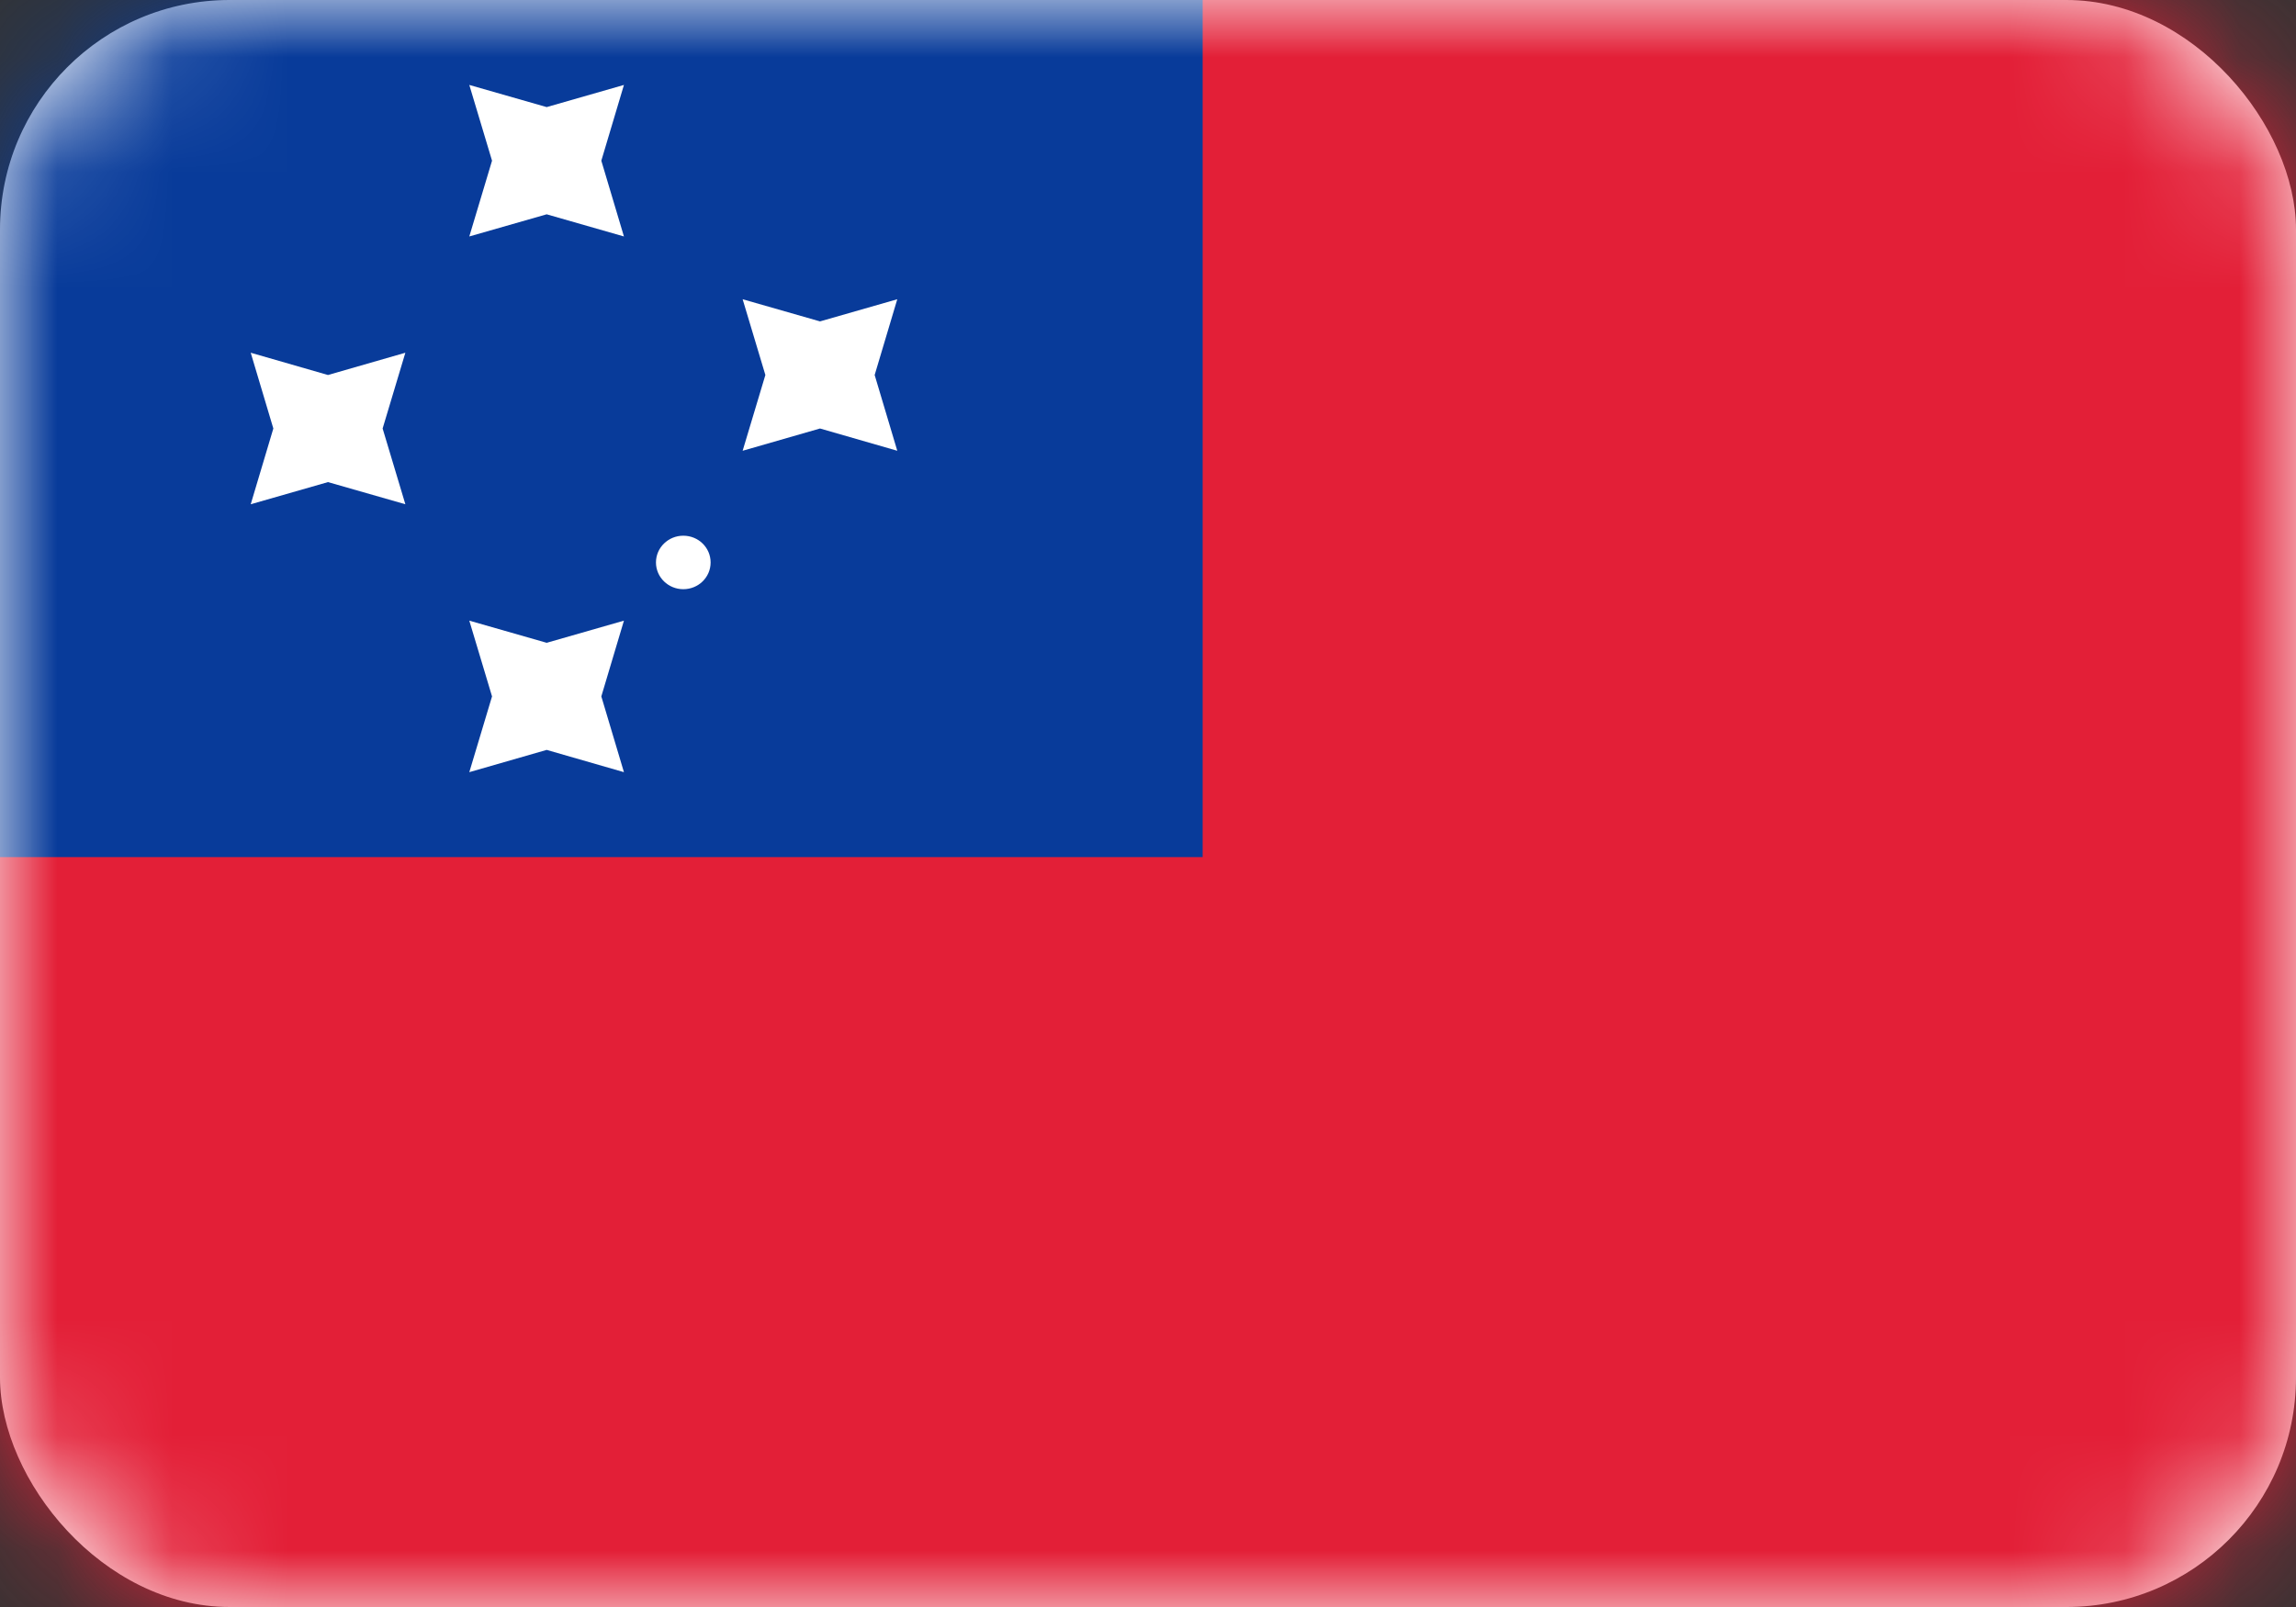 <svg width="20" height="14" viewBox="0 0 20 14" fill="none" xmlns="http://www.w3.org/2000/svg">
<rect x="0" y="0" width="20" height="14" fill="#333333" stroke="none"/>
<rect width="20" height="14" rx="2" fill="white"/>
<mask id="mask0_240_10624" style="mask-type:luminance" maskUnits="userSpaceOnUse" x="0" y="0" width="20" height="14">
<rect width="20" height="14" rx="2" fill="white"/>
</mask>
<g mask="url(#mask0_240_10624)">
<rect width="20" height="14" fill="#E31F37"/>
<path fill-rule="evenodd" clip-rule="evenodd" d="M-0.952 7.467H10.476V-0.933H-0.952V7.467Z" fill="#083B9A"/>
<path fill-rule="evenodd" clip-rule="evenodd" d="M4.762 1.867L4.088 2.06L4.286 1.4L4.088 0.74L4.762 0.933L5.435 0.74L5.238 1.4L5.435 2.06L4.762 1.867ZM4.762 6.533L4.088 6.727L4.286 6.067L4.088 5.407L4.762 5.6L5.435 5.407L5.238 6.067L5.435 6.727L4.762 6.533ZM2.184 4.393L2.857 4.2L3.531 4.393L3.333 3.733L3.531 3.073L2.857 3.267L2.184 3.073L2.381 3.733L2.184 4.393ZM7.143 3.733L6.469 3.927L6.667 3.267L6.469 2.607L7.143 2.8L7.816 2.607L7.619 3.267L7.816 3.927L7.143 3.733ZM6.19 4.9C6.19 5.029 6.084 5.133 5.952 5.133C5.821 5.133 5.714 5.029 5.714 4.9C5.714 4.771 5.821 4.667 5.952 4.667C6.084 4.667 6.19 4.771 6.19 4.9Z" fill="white"/>
</g>
</svg>
